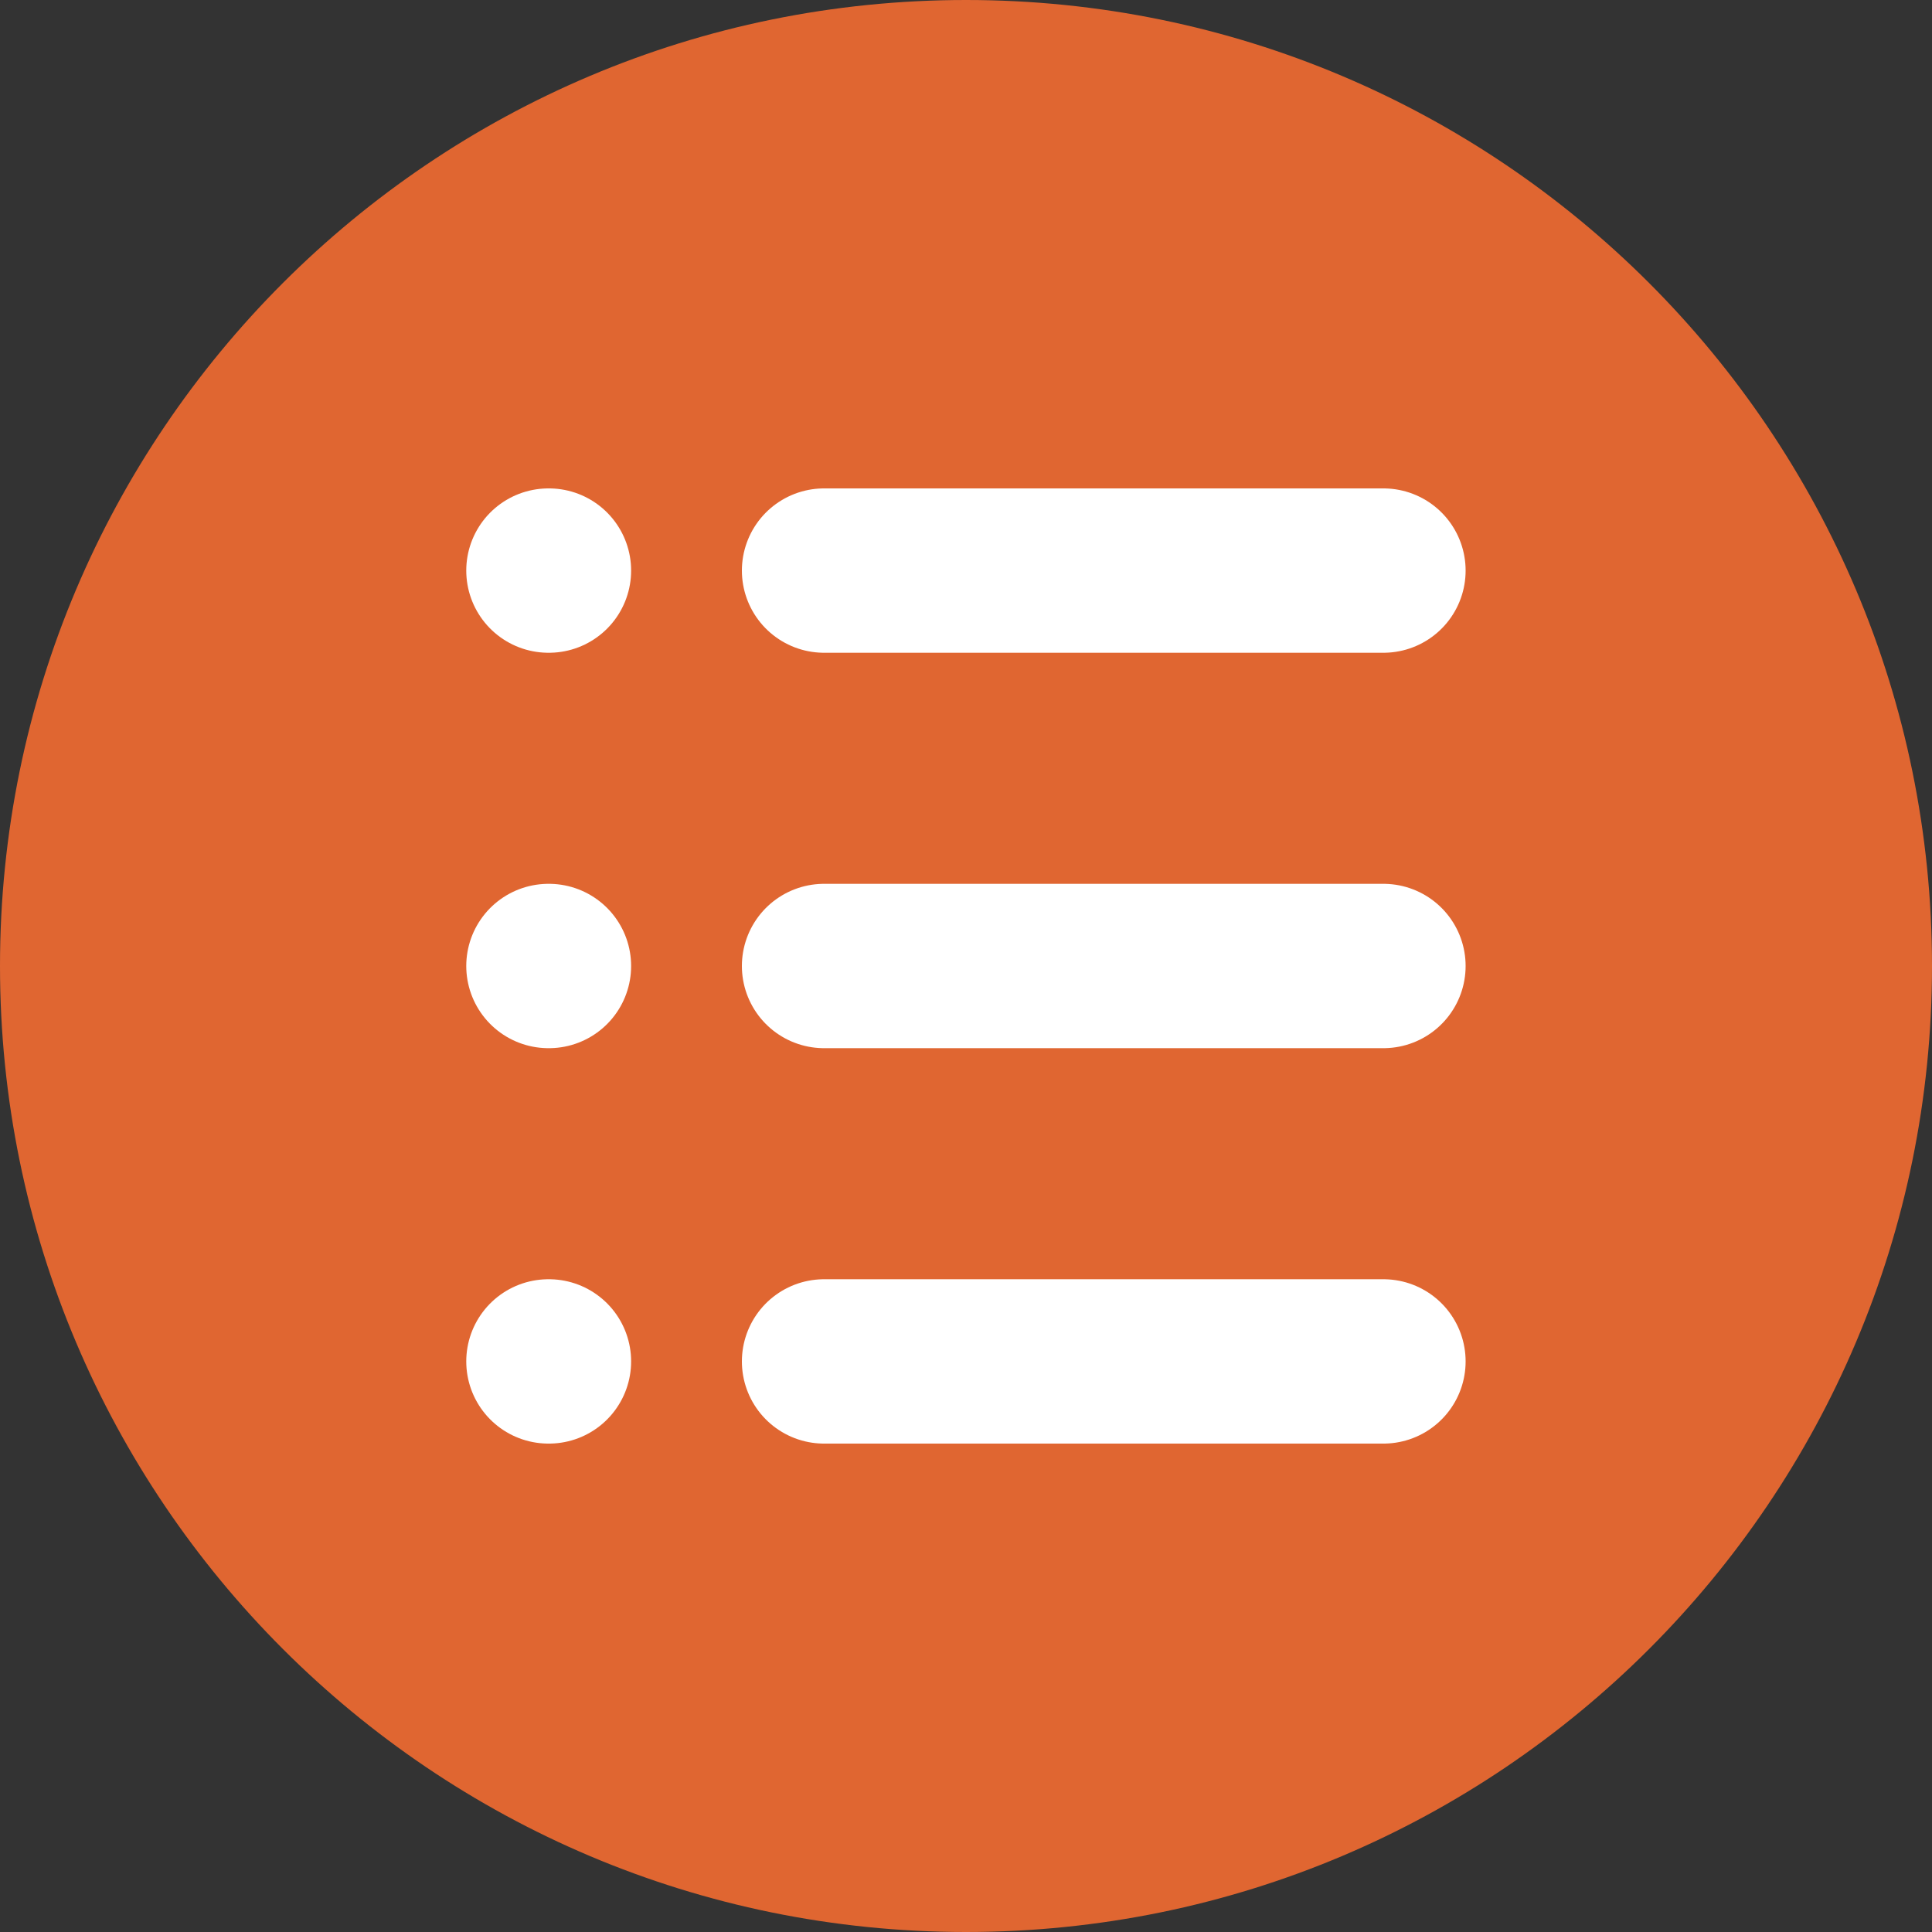 <svg width="15" height="15" viewBox="0 0 15 15" fill="none" xmlns="http://www.w3.org/2000/svg">
<rect x="0" y="0" width="15" height="15" fill="#333333" stroke="none"/>
<g clip-path="url(#clip0_931_79497)">
<path d="M7.5 15C11.642 15 15 11.642 15 7.5C15 3.358 11.642 0 7.5 0C3.358 0 0 3.358 0 7.5C0 11.642 3.358 15 7.5 15Z" fill="#E06631"/>
<path d="M4.258 4.43L4.262 4.43M4.258 7.5H4.262M4.258 10.57H4.262" stroke="white" stroke-width="1.276" stroke-miterlimit="10" stroke-linecap="round"/>
<path d="M6.398 4.43H8.57H10.741M6.398 7.5H10.741M6.398 10.57H10.741" stroke="white" stroke-width="1.276" stroke-miterlimit="10" stroke-linecap="round"/>
</g>
<defs>
<clipPath id="clip0_931_79497">
<rect width="15" height="15" fill="white"/>
</clipPath>
</defs>
</svg>
